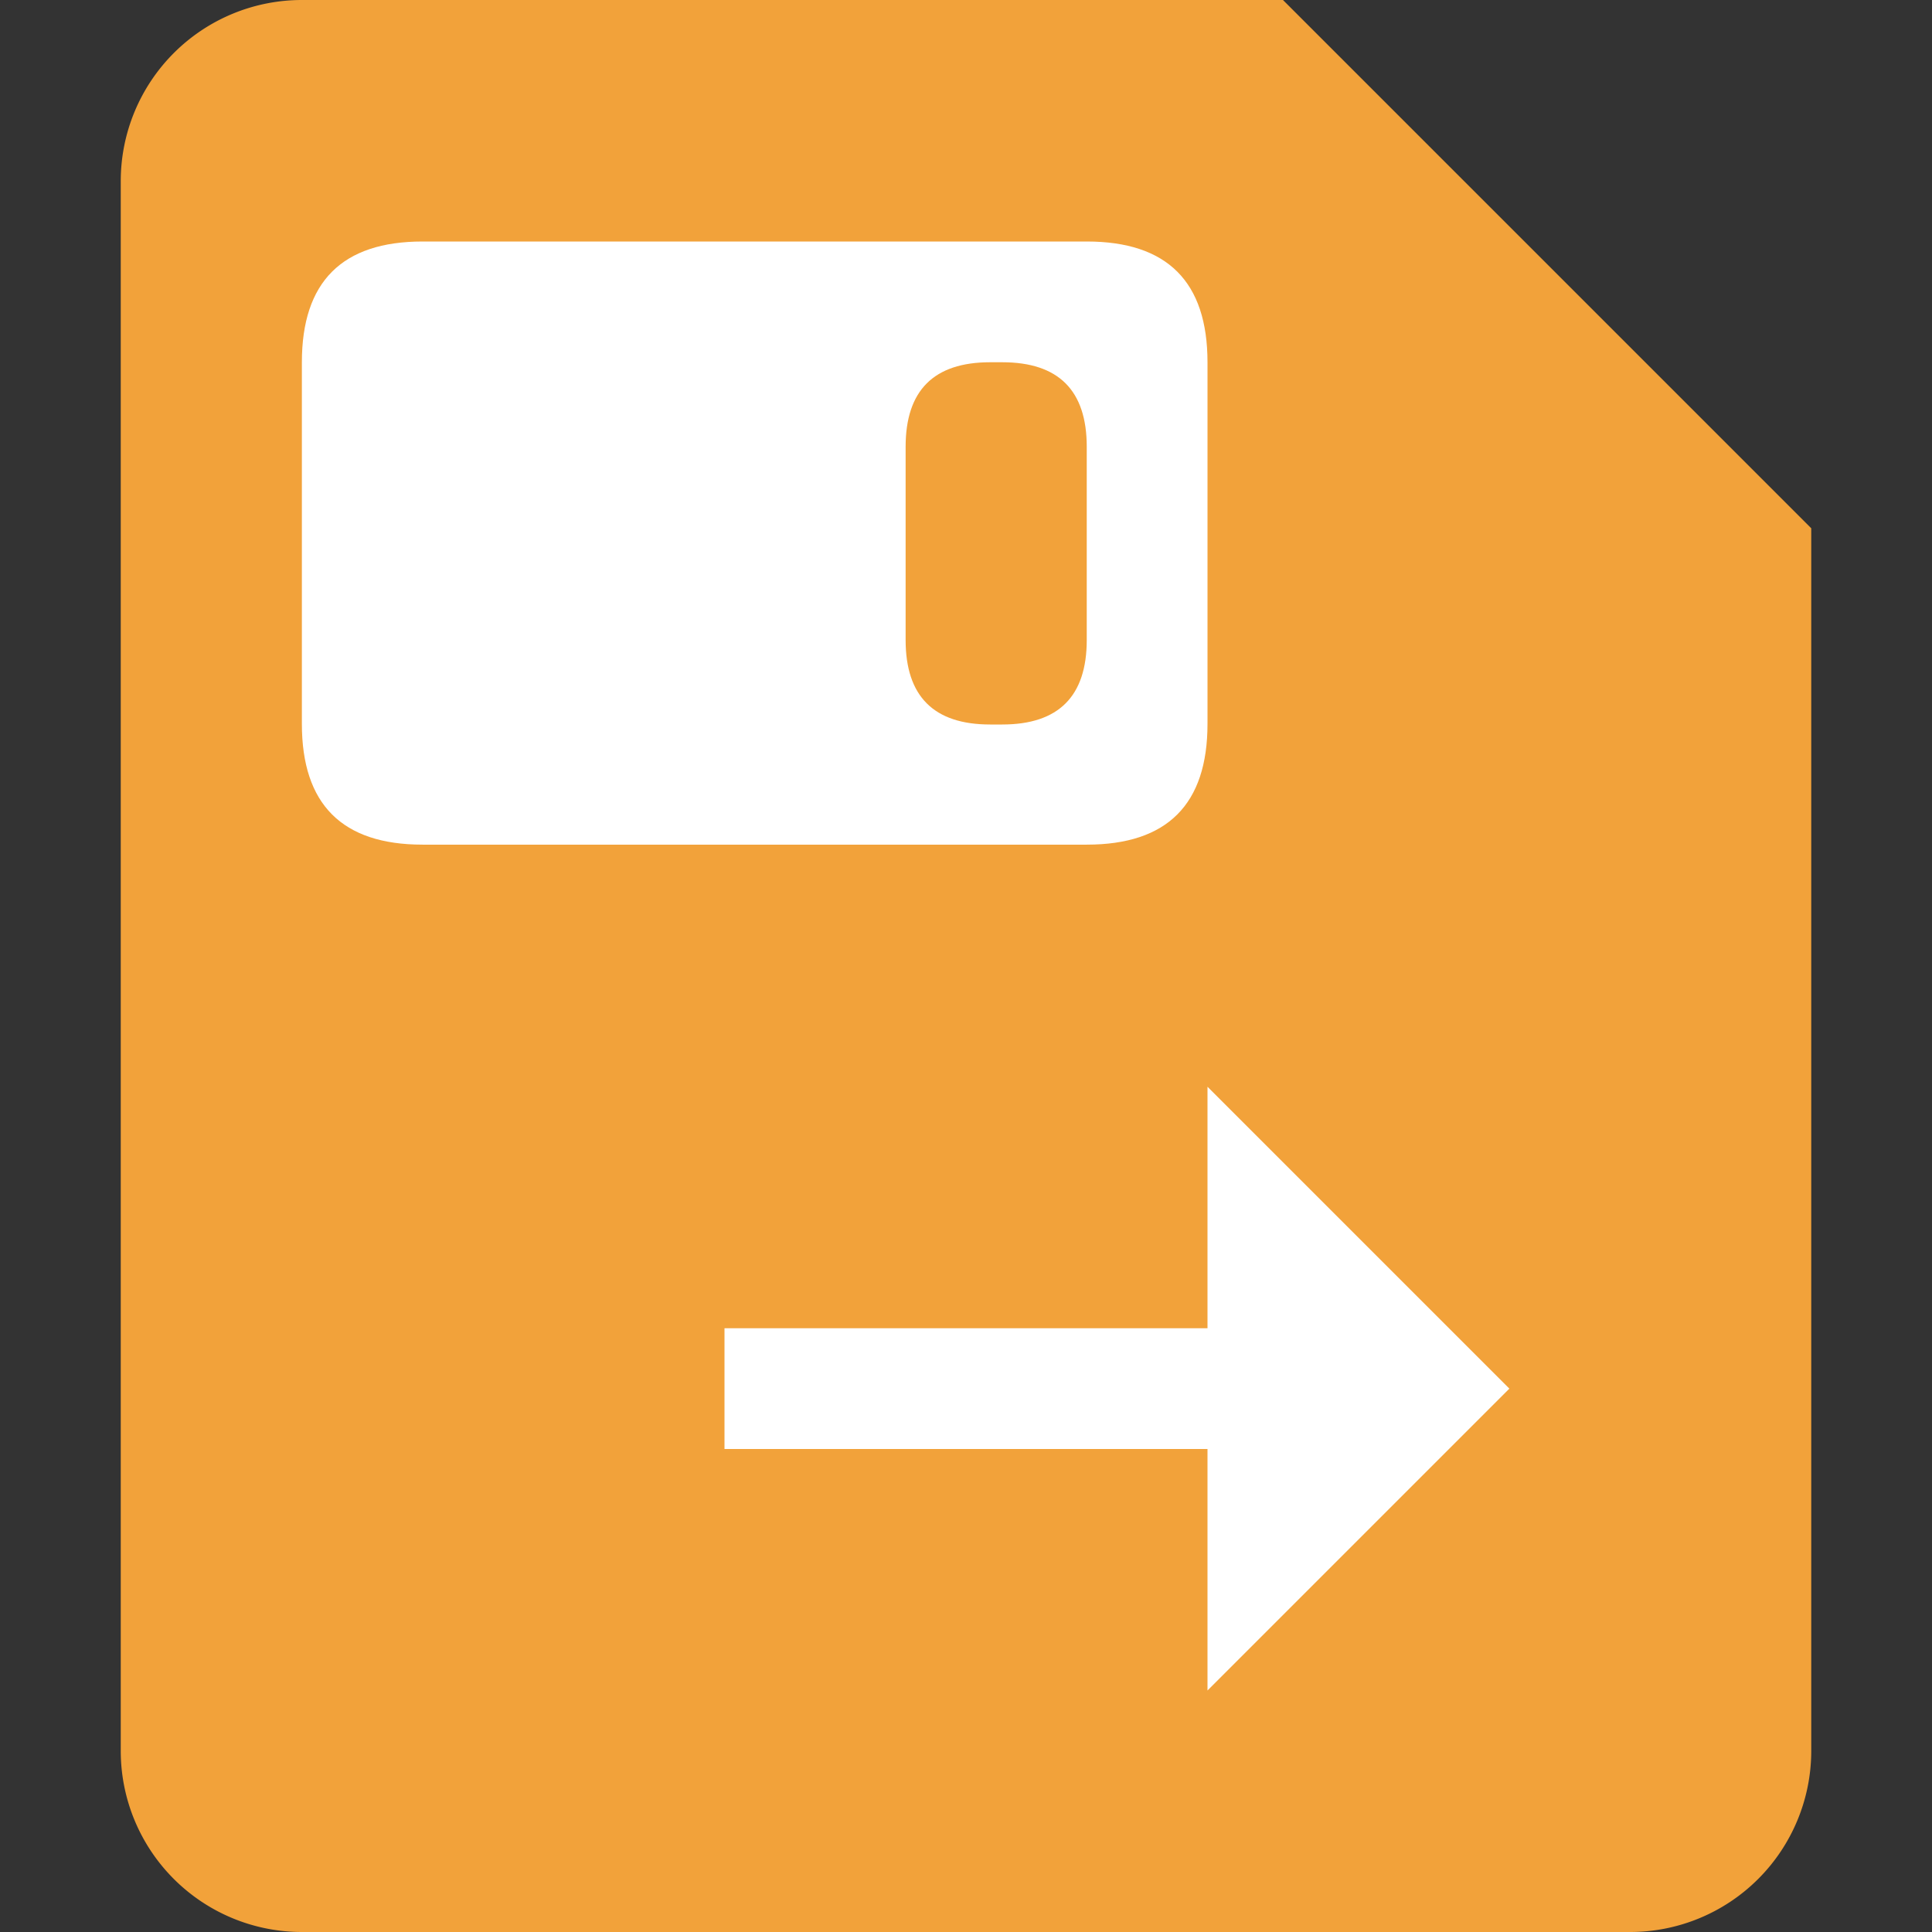 <?xml version="1.0" standalone="no"?><!DOCTYPE svg PUBLIC "-//W3C//DTD SVG 1.1//EN" "http://www.w3.org/Graphics/SVG/1.1/DTD/svg11.dtd"><svg t="1642320431282" class="icon" viewBox="0 0 1024 1024" version="1.1" xmlns="http://www.w3.org/2000/svg" p-id="13344" xmlns:xlink="http://www.w3.org/1999/xlink" width="200" height="200"><rect x="0" y="0" width="1024" height="1024" fill="#333333" stroke="none"/><defs><style type="text/css"></style></defs><path d="M680 0H160a96 96 0 0 0-96 96v832a96 96 0 0 0 96 96h704a96 96 0 0 0 96-96V280z" fill="#F2A23A" p-id="13345"></path><path d="M800 736l-160-160v128h-256v64h256v128l160-160z" fill="#FFFFFF" p-id="13346"></path><path d="M160 128m64 0l352 0q64 0 64 64l0 191.68q0 64-64 64l-352 0q-64 0-64-64l0-191.68q0-64 64-64Z" fill="#FFFFFF" p-id="13347"></path><path d="M480 192m44.8 0l6.4 0q44.8 0 44.8 44.8l0 102.4q0 44.8-44.8 44.8l-6.4 0q-44.8 0-44.8-44.8l0-102.4q0-44.8 44.8-44.8Z" fill="#F2A23A" p-id="13348"></path></svg>